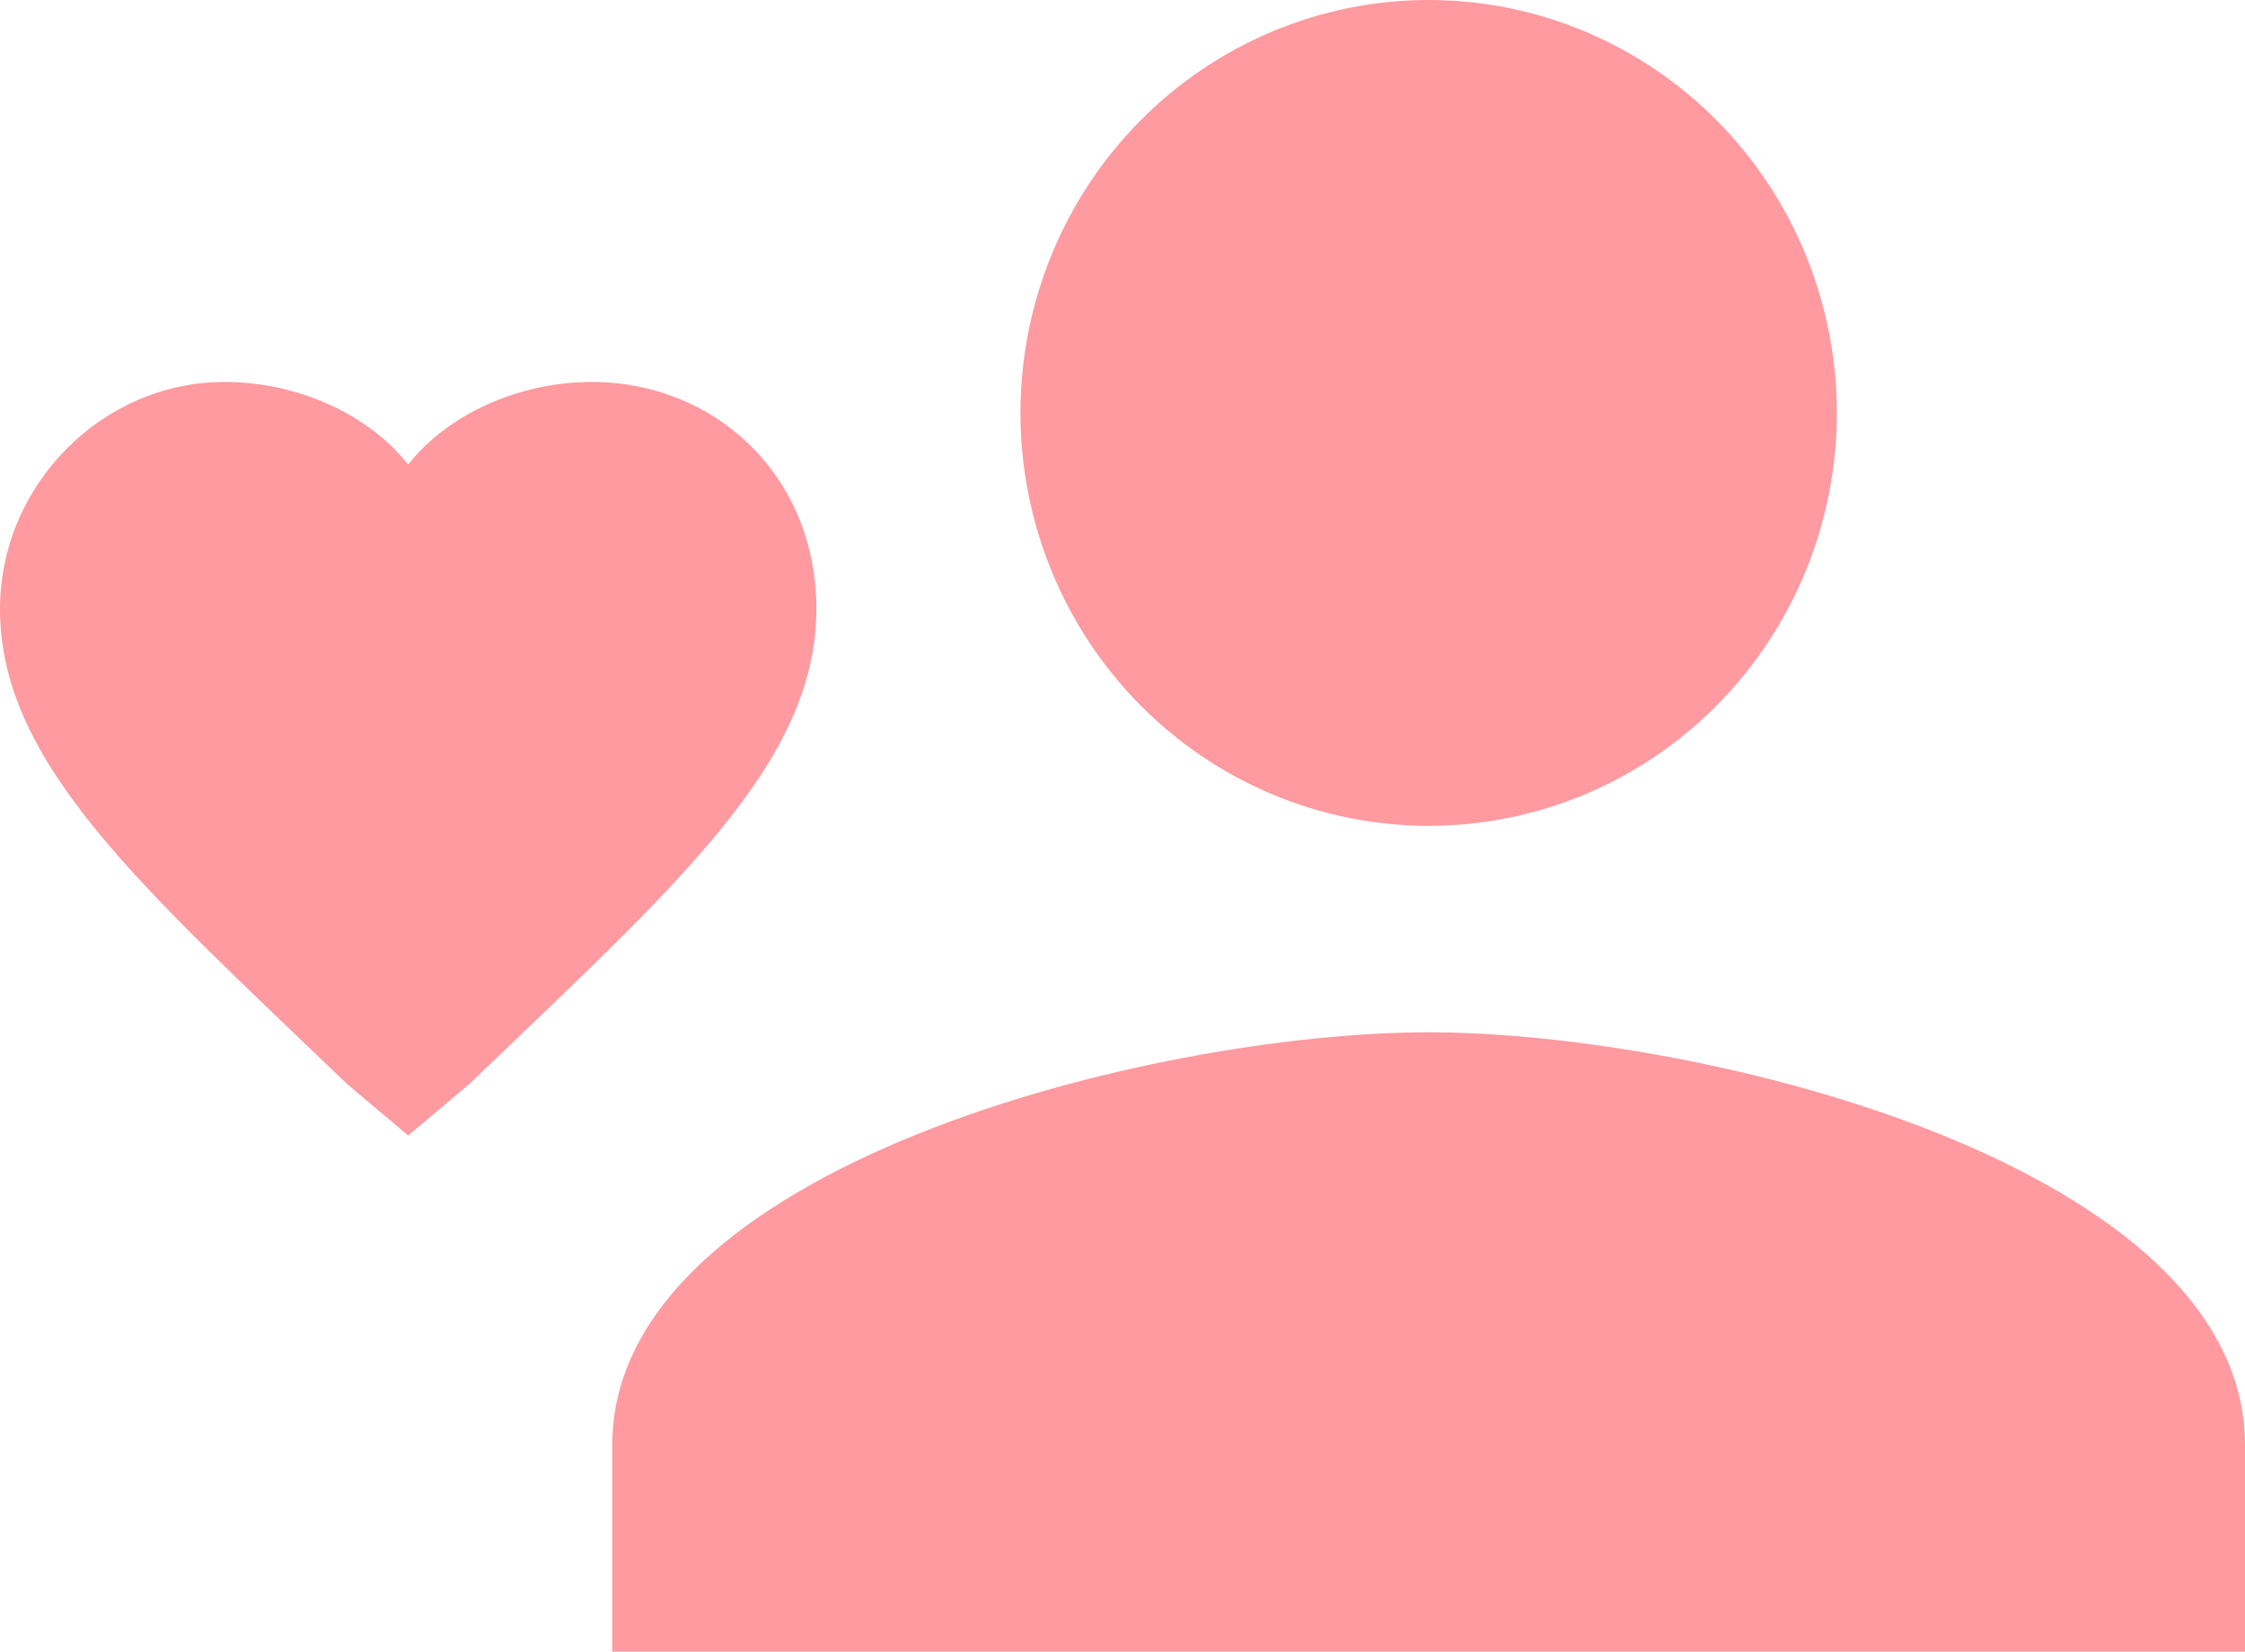<svg width="53" height="39" viewBox="0 0 53 39" fill="none" xmlns="http://www.w3.org/2000/svg">
<path d="M33.727 24.375C27.223 24.375 14.454 27.544 14.454 34.125V39H53V34.125C53 27.544 40.232 24.375 33.727 24.375ZM33.727 19.5C36.283 19.5 38.734 18.473 40.541 16.644C42.348 14.816 43.364 12.336 43.364 9.75C43.364 7.164 42.348 4.684 40.541 2.856C38.734 1.027 36.283 0 33.727 0C31.172 0 28.721 1.027 26.913 2.856C25.106 4.684 24.091 7.164 24.091 9.75C24.091 12.336 25.106 14.816 26.913 16.644C28.721 18.473 31.172 19.5 33.727 19.5ZM9.636 26.812L8.191 25.594C3.373 20.962 0 18.038 0 14.381C0 11.456 2.409 9.019 5.3 9.019C6.986 9.019 8.673 9.75 9.636 10.969C10.6 9.75 12.286 9.019 13.973 9.019C16.864 9.019 19.273 11.213 19.273 14.381C19.273 18.038 15.9 20.962 11.082 25.594L9.636 26.812Z" fill="#FE9AA0"/>
</svg>
